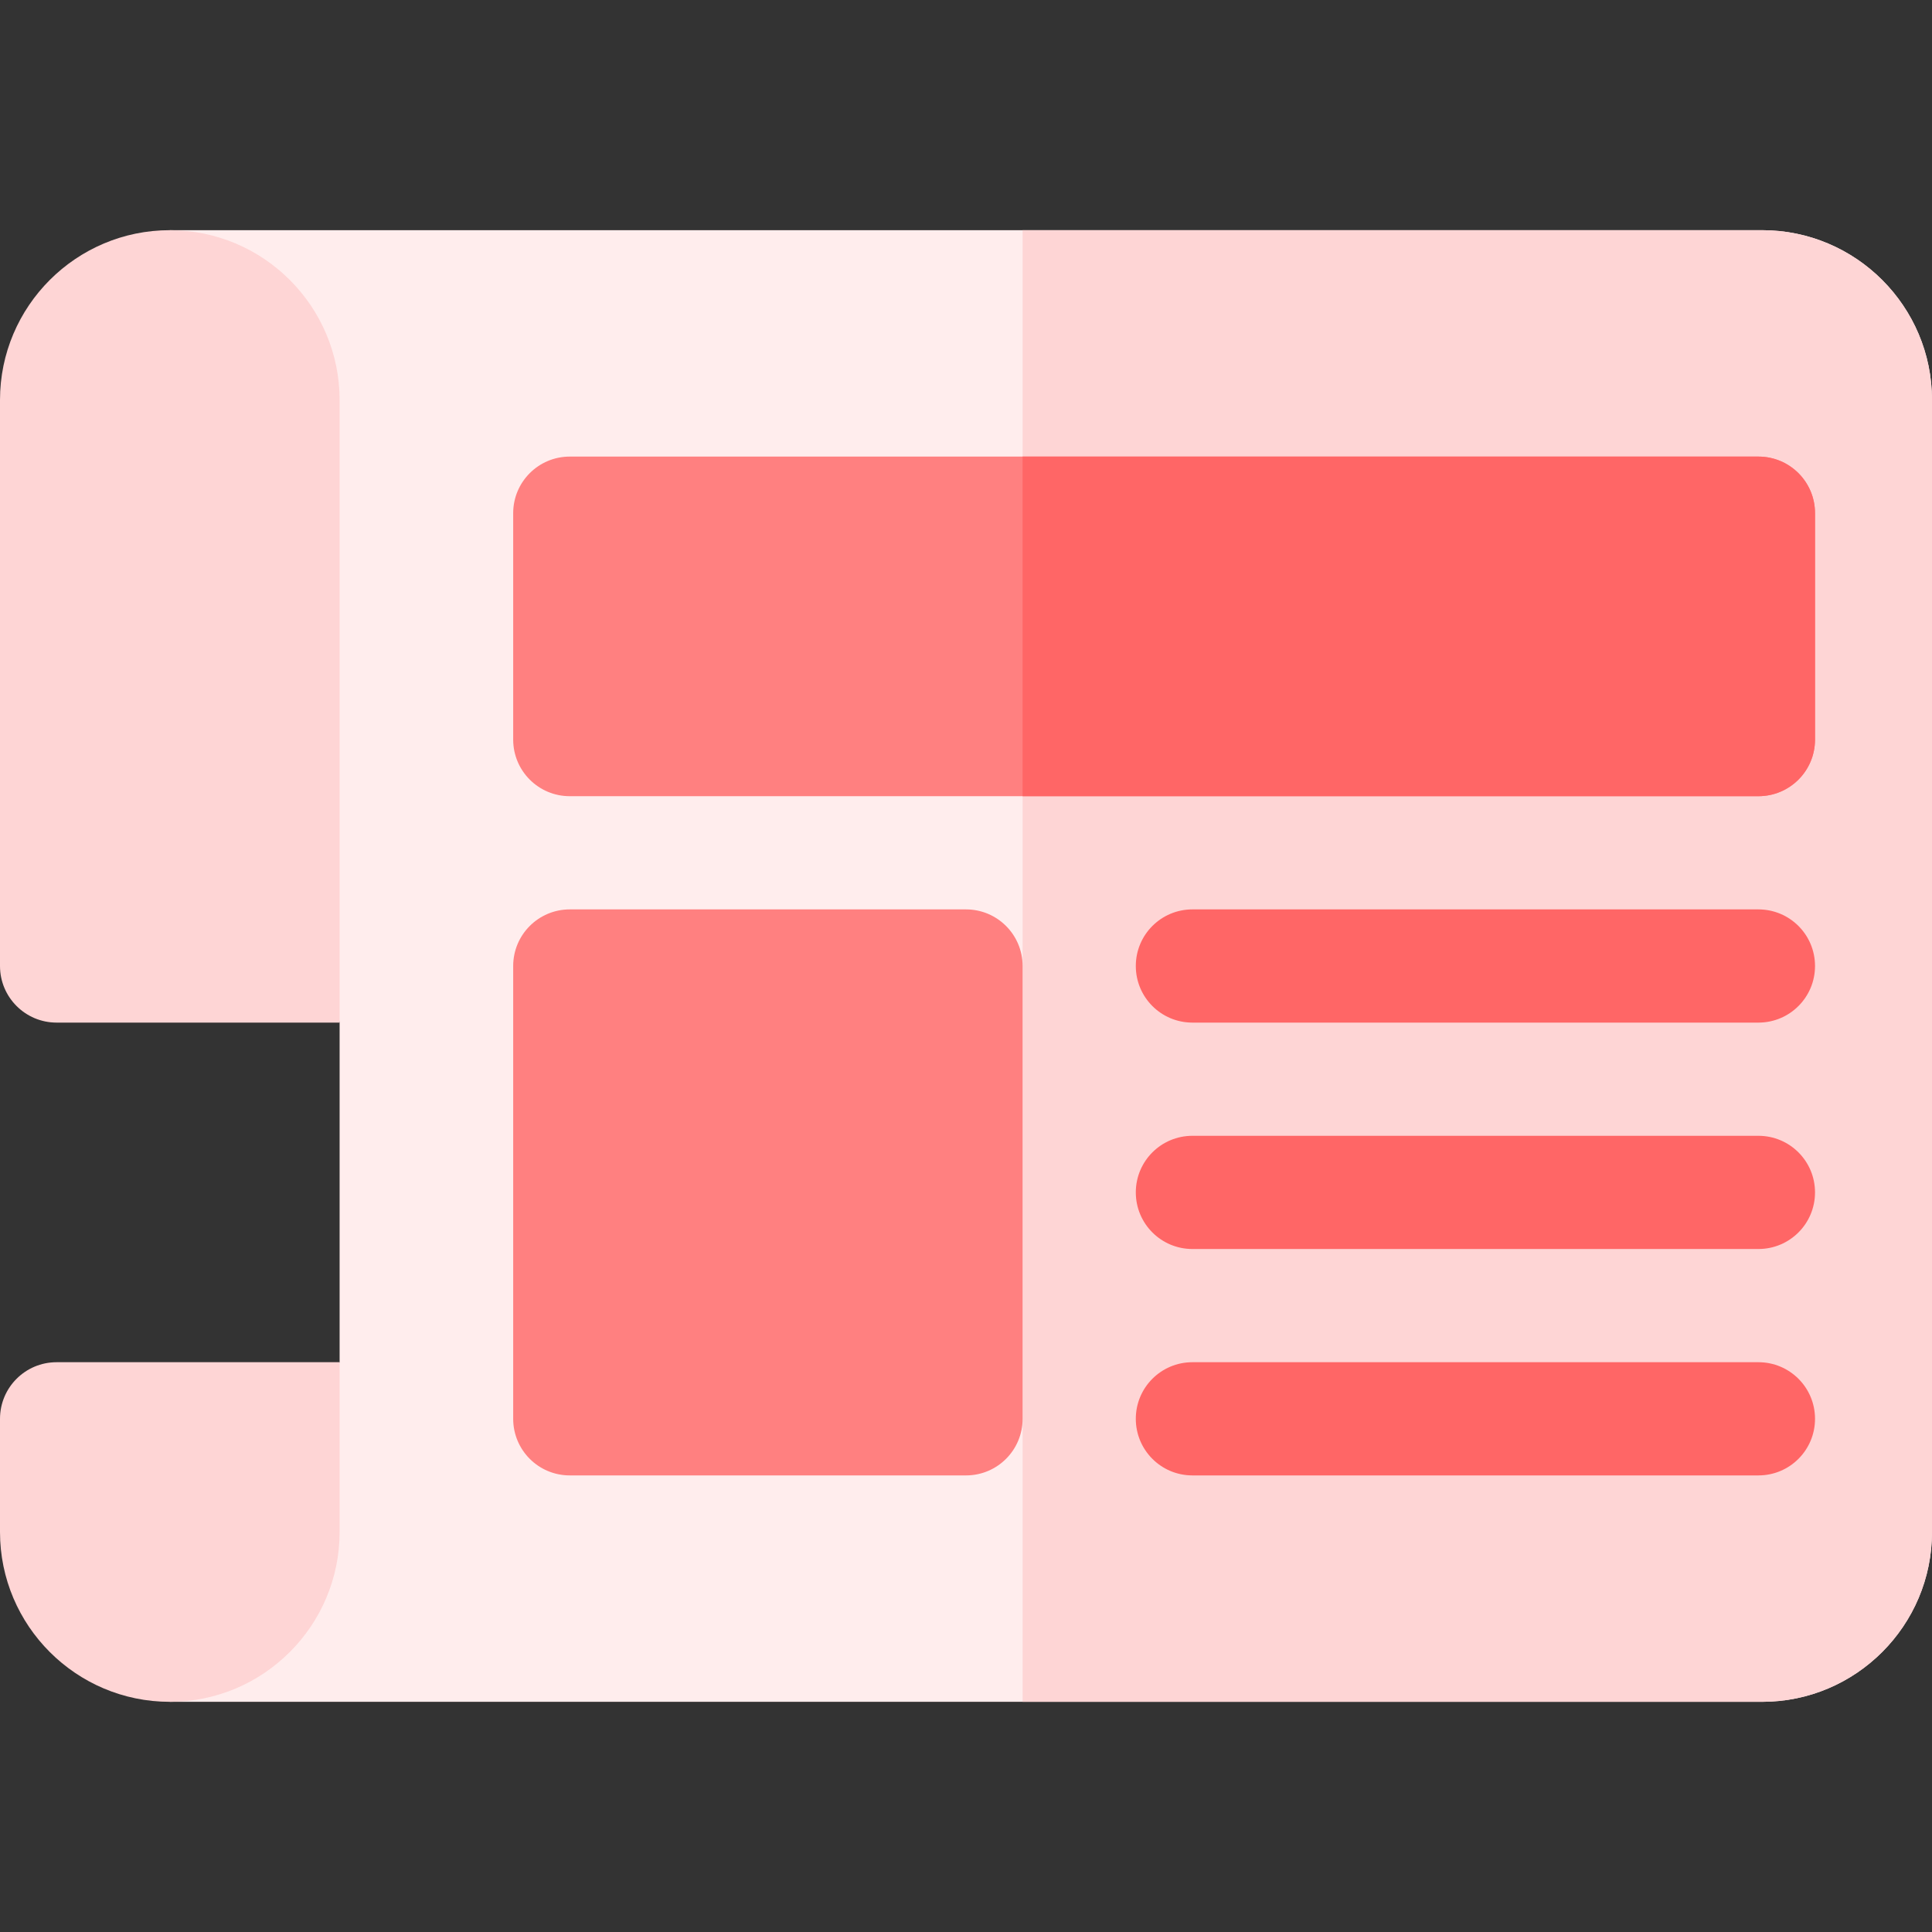 <svg id="Capa_1" enable-background="new 0 0 512 512" height="512" viewBox="0 0 512 512" width="512" xmlns="http://www.w3.org/2000/svg"><rect x="0" y="0" width="512" height="512" fill="#333333" stroke="none"/><g><path d="m90 361v-90l-45-210h422c24.814 0 45 20.186 45 45v300c0 24.814-20.186 45-45 45h-422z" fill="#ffeded"/><path d="m467 61h-196v390h196c24.814 0 45-20.186 45-45v-300c0-24.814-20.186-45-45-45z" fill="#fed5d5"/><g><g><g id="News_Headline_1_"><g><g><path d="m256 391h-105c-8.291 0-15-6.709-15-15v-120c0-8.291 6.709-15 15-15h105c8.291 0 15 6.709 15 15v120c0 8.291-6.709 15-15 15z" fill="#ff8080"/></g></g></g><g><g><g><g><path d="m90 271h-75c-8.284 0-15-6.716-15-15v-150c0-24.814 20.186-45 45-45s45 20.186 45 45z" fill="#fed5d5"/></g></g></g></g><g><g><g><g><path d="m45 451c-24.814 0-45-20.186-45-45v-30c0-8.284 6.716-15 15-15h75v45c0 24.814-20.186 45-45 45z" fill="#fed5d5"/></g></g></g></g></g><g><g><path d="m466 211h-315c-8.291 0-15-6.709-15-15v-60c0-8.291 6.709-15 15-15h315c8.291 0 15 6.709 15 15v60c0 8.291-6.709 15-15 15z" fill="#ff8080"/></g></g></g><path d="m466 121h-195v90h195c8.291 0 15-6.709 15-15v-60c0-8.291-6.709-15-15-15z" fill="#ff6666"/><g><g><path d="m466 271h-150c-8.291 0-15-6.709-15-15s6.709-15 15-15h150c8.291 0 15 6.709 15 15s-6.709 15-15 15z" fill="#ff6666"/></g></g><g><g><path d="m466 331h-150c-8.291 0-15-6.709-15-15s6.709-15 15-15h150c8.291 0 15 6.709 15 15s-6.709 15-15 15z" fill="#ff6666"/></g></g><g><g><path d="m466 391h-150c-8.291 0-15-6.709-15-15s6.709-15 15-15h150c8.291 0 15 6.709 15 15s-6.709 15-15 15z" fill="#ff6666"/></g></g></g></svg>